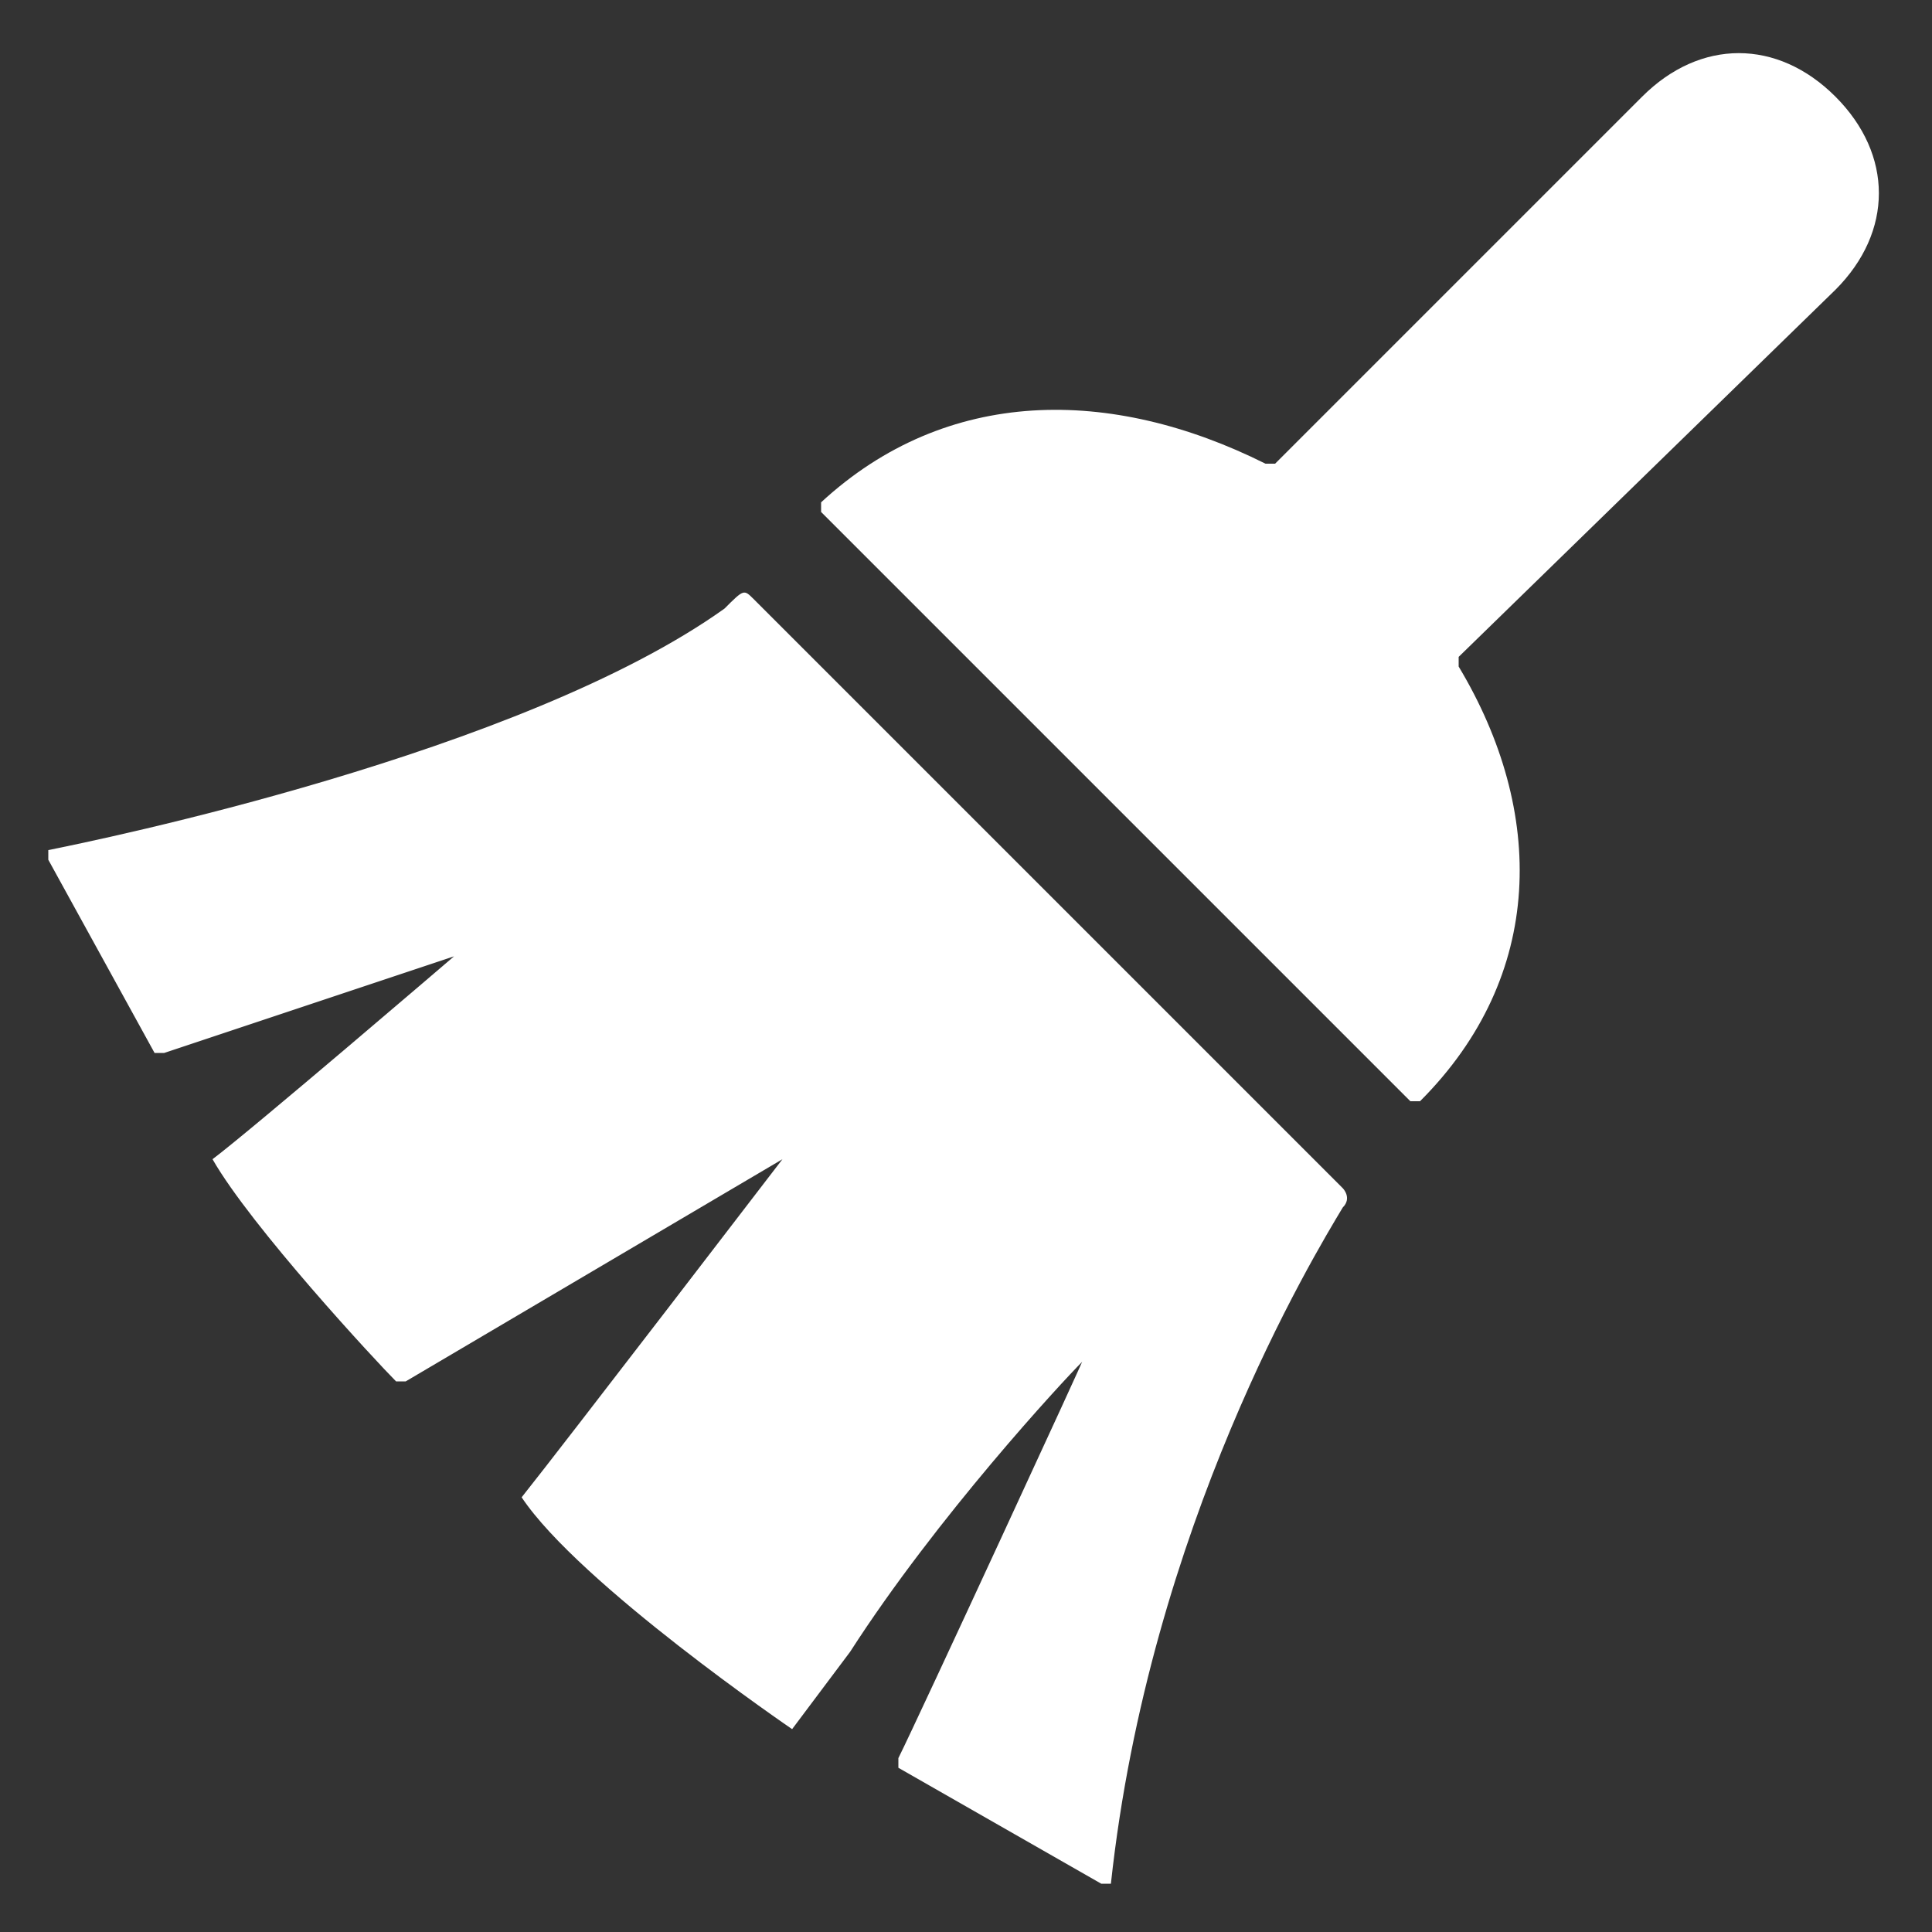 <?xml version="1.0" encoding="utf-8"?>
<!-- Generator: Adobe Illustrator 21.0.0, SVG Export Plug-In . SVG Version: 6.00 Build 0)  -->
<svg version="1.1" id="图层_1" xmlns="http://www.w3.org/2000/svg" xmlns:xlink="http://www.w3.org/1999/xlink" x="0px" y="0px"
	 viewBox="0 0 20 20" style="enable-background:new 0 0 20 20;" xml:space="preserve">
<rect x="0" y="0" width="20" height="20" fill="#333333" stroke="none"/>
<style type="text/css">
	.st0{opacity:1;}
	.st1{fill:#FFFFFF;}
</style>
<g class="st0">
	<path class="st1" d="M15.1,6.8L19,3c0.6-0.6,0.6-1.4,0-2c-0.6-0.6-1.4-0.6-2,0l-3.8,3.8c-0.1,0-0.1,0-0.1,0C11.5,4,9.8,4,8.5,5.2
		c0,0,0,0.1,0,0.1l6.1,6.1c0,0,0.1,0,0.1,0c1.3-1.3,1.3-3,0.4-4.5C15.1,6.9,15.1,6.9,15.1,6.8L15.1,6.8z M15.1,6.8"/>
	<path class="st1" d="M7.8,6.2l6.1,6.1c0,0,0.1,0.1,0,0.2c-0.3,0.5-2,3.3-2.4,7c0,0,0,0-0.1,0l-2.1-1.2c0,0,0,0,0-0.1
		c0.2-0.4,2-4.3,1.9-4.1c-0.2,0.2-1.5,1.6-2.4,3l-0.6,0.8c0,0-2.2-1.5-2.8-2.4c0,0,0,0,0,0c0.4-0.5,2.7-3.5,2.7-3.5l-3.9,2.3
		c0,0,0,0-0.1,0c-0.2-0.2-1.5-1.6-1.9-2.3c0,0,0,0,0,0c0.4-0.3,2.5-2.1,2.5-2.1l-3,1c0,0,0,0-0.1,0l-1.1-2c0,0,0-0.1,0-0.1
		c0.5-0.1,4.9-1,7-2.5C7.7,6.1,7.7,6.1,7.8,6.2L7.8,6.2z M7.8,6.2"/>
</g>
</svg>
